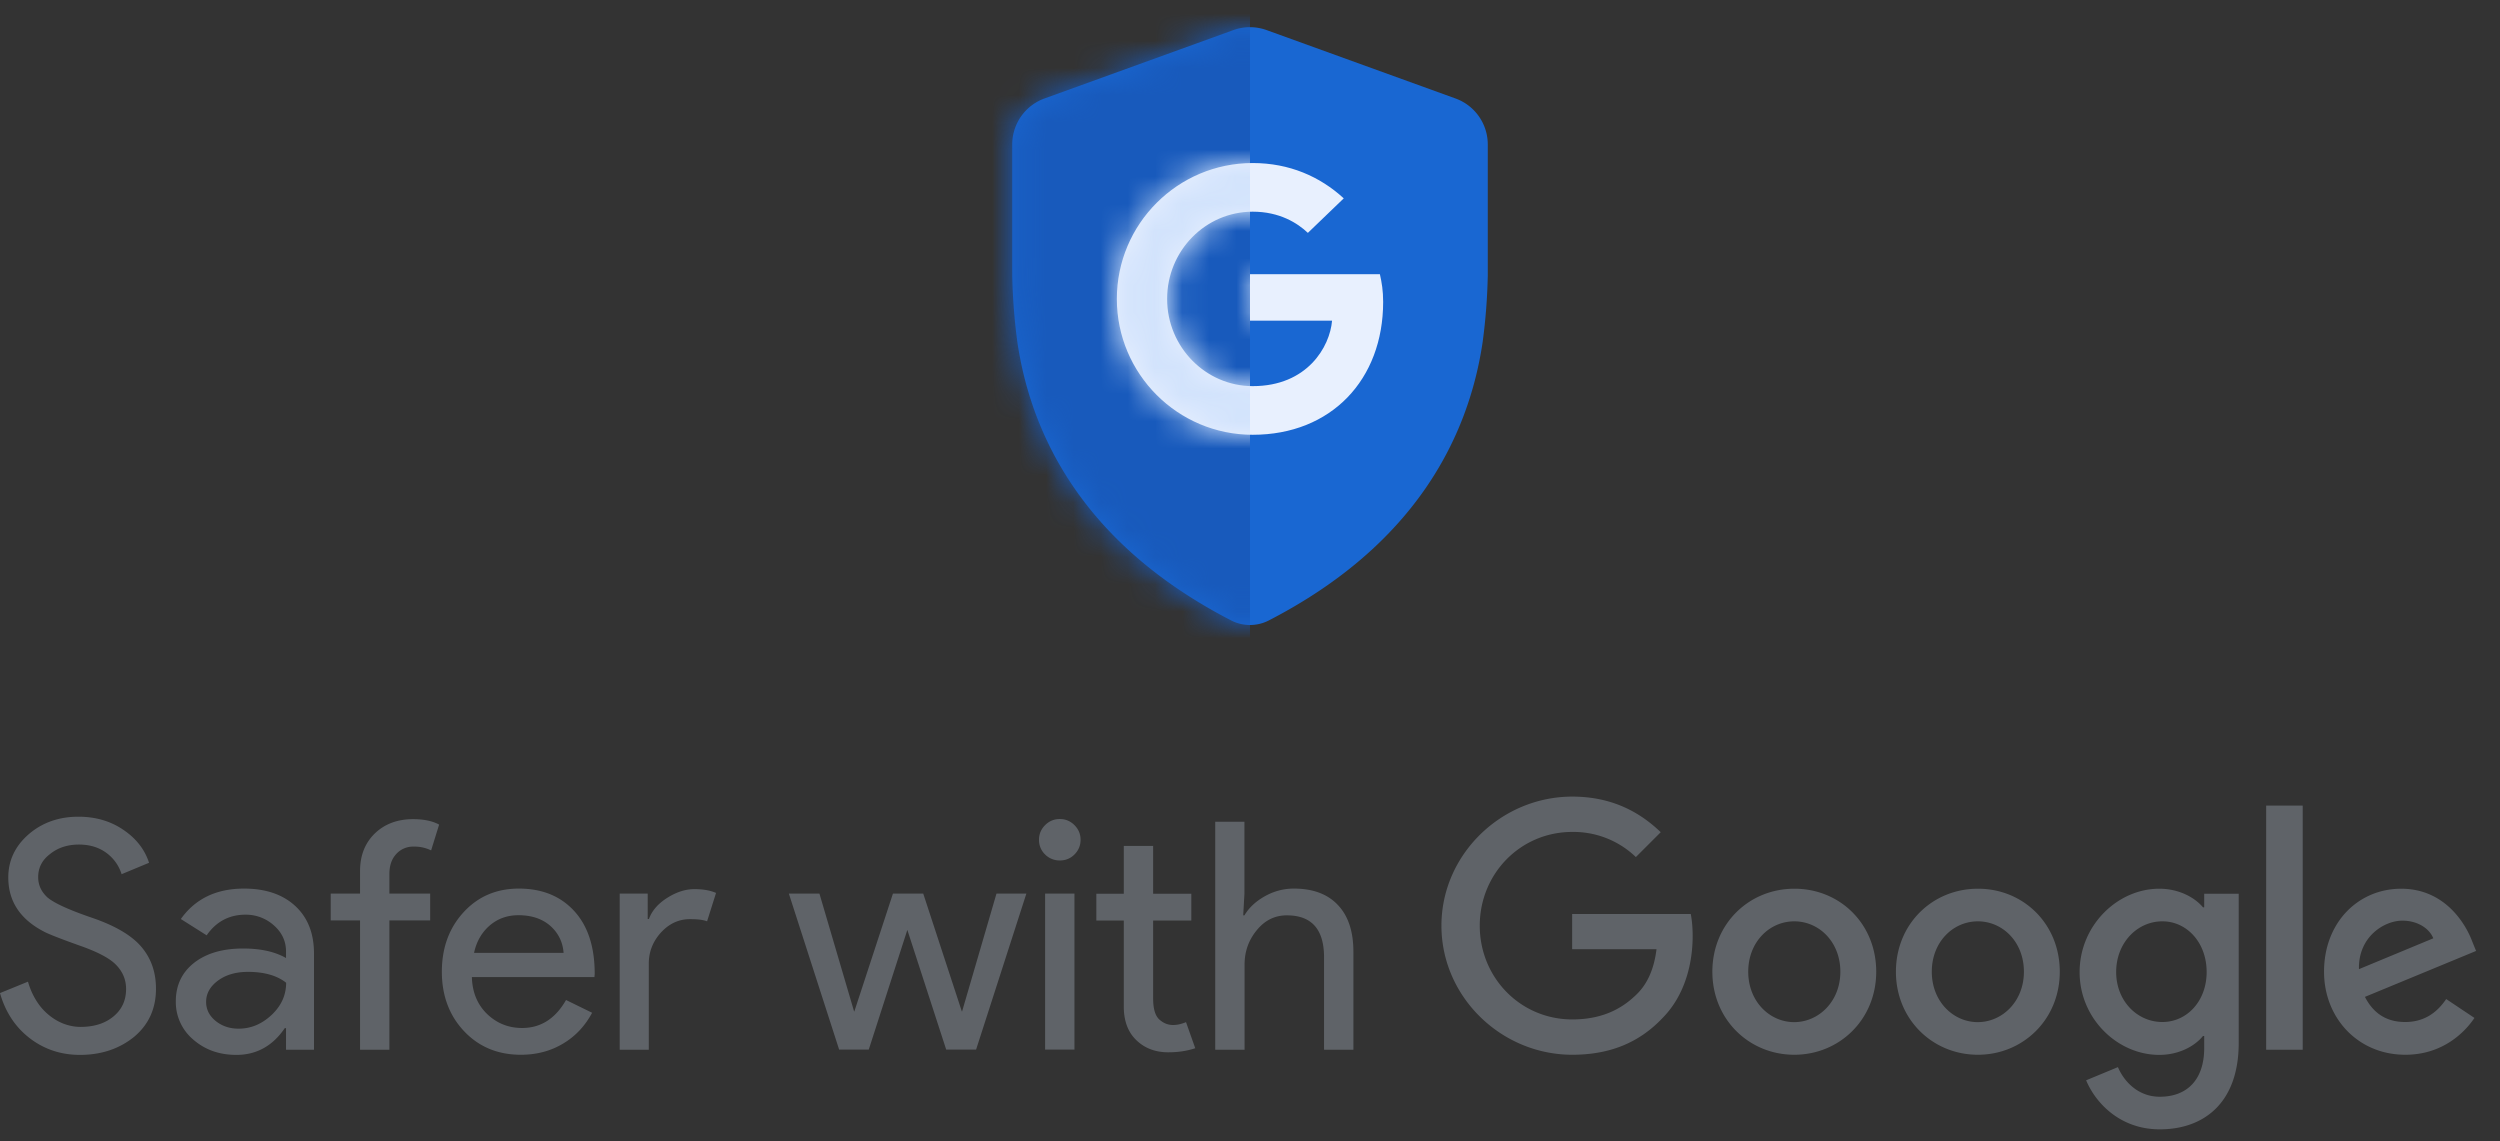 <svg width="92" height="42" viewBox="0 0 92 42" fill="none" xmlns="http://www.w3.org/2000/svg"><rect x="0" y="0" width="92" height="42" fill="#333333" stroke="none"/><path d="M57.86 38.815c-2.615 0-4.815-2.13-4.815-4.75 0-2.615 2.2-4.75 4.815-4.75 1.45 0 2.48.565 3.255 1.31l-.915.915a3.313 3.313 0 0 0-2.34-.925c-1.91 0-3.405 1.54-3.405 3.45 0 1.91 1.495 3.45 3.405 3.45 1.24 0 1.945-.5 2.395-.95.37-.37.615-.905.705-1.635h-3.105v-1.295h4.365c.045.23.07.51.07.81 0 .975-.265 2.175-1.125 3.035-.83.87-1.895 1.335-3.305 1.335zm11.185-3.055c0 1.76-1.355 3.055-3.015 3.055-1.66 0-3.015-1.295-3.015-3.055 0-1.77 1.355-3.055 3.015-3.055 1.665-.005 3.015 1.28 3.015 3.055zm-1.32 0c0-1.1-.785-1.855-1.695-1.855s-1.695.755-1.695 1.855c0 1.09.785 1.855 1.695 1.855.91-.005 1.695-.77 1.695-1.855zm8.075 0c0 1.76-1.355 3.055-3.015 3.055-1.66 0-3.015-1.295-3.015-3.055 0-1.77 1.355-3.055 3.015-3.055 1.66-.005 3.015 1.28 3.015 3.055zm-1.32 0c0-1.1-.785-1.855-1.695-1.855s-1.695.755-1.695 1.855c0 1.09.785 1.855 1.695 1.855.91-.005 1.695-.77 1.695-1.855zm7.905-2.875v5.49c0 2.26-1.33 3.185-2.905 3.185-1.48 0-2.375-.995-2.71-1.805l1.17-.485c.21.5.72 1.09 1.54 1.09 1.005 0 1.635-.625 1.635-1.795v-.44h-.045c-.3.37-.88.695-1.61.695-1.53 0-2.93-1.33-2.93-3.045 0-1.725 1.4-3.07 2.93-3.07.73 0 1.31.325 1.61.685h.045v-.5h1.27v-.005zm-1.18 2.885c0-1.075-.72-1.865-1.63-1.865-.925 0-1.7.79-1.7 1.865 0 1.065.775 1.84 1.7 1.84.91 0 1.63-.775 1.63-1.84zm3.535-6.125v8.985h-1.345v-8.985h1.345zm5.28 7.12l1.04.695c-.335.5-1.145 1.355-2.545 1.355-1.735 0-2.99-1.345-2.99-3.055 0-1.82 1.265-3.055 2.84-3.055 1.585 0 2.36 1.26 2.615 1.945l.14.345-4.09 1.69c.315.615.8.925 1.48.925.69 0 1.165-.335 1.51-.845zm-3.21-1.1l2.735-1.135c-.15-.38-.6-.65-1.135-.65-.685 0-1.63.605-1.6 1.785zM5.74 36.385c0 .735-.27 1.325-.81 1.775-.545.44-1.21.66-1.99.66-.695 0-1.31-.205-1.84-.61s-.9-.96-1.1-1.665l1.03-.42c.07.25.17.475.295.68.125.205.27.375.44.52a2 2 0 0 0 .555.34c.205.08.42.125.645.125.49 0 .895-.125 1.205-.38.31-.255.47-.59.47-1.015 0-.35-.13-.65-.385-.905-.24-.24-.695-.475-1.36-.705-.67-.24-1.09-.405-1.255-.49C.75 33.84.305 33.175.305 32.29c0-.615.245-1.145.74-1.58.5-.435 1.115-.655 1.84-.655.64 0 1.195.165 1.665.49.47.32.78.725.935 1.205l-1.01.42a1.53 1.53 0 0 0-.555-.78c-.275-.205-.615-.31-1.015-.31-.42 0-.775.115-1.065.35-.29.22-.435.5-.435.85 0 .29.115.535.34.745.25.21.795.46 1.63.745.85.29 1.46.645 1.82 1.065.365.425.545.94.545 1.55zM8.98 32.7c.795 0 1.425.215 1.885.64.46.425.69 1.01.69 1.75v3.54h-1.03v-.795h-.045c-.445.655-1.04.985-1.78.985-.635 0-1.16-.19-1.59-.565a1.801 1.801 0 0 1-.64-1.405c0-.595.225-1.065.675-1.42.45-.35 1.05-.525 1.8-.525.64 0 1.17.115 1.58.35v-.245c0-.375-.15-.695-.445-.955a1.537 1.537 0 0 0-1.045-.395c-.6 0-1.08.255-1.43.76l-.95-.6c.53-.745 1.305-1.12 2.325-1.12zm-1.395 4.17c0 .28.12.515.355.705.24.19.515.28.84.28.455 0 .855-.17 1.215-.505.355-.335.535-.73.535-1.185-.335-.265-.805-.4-1.405-.4-.44 0-.805.105-1.095.315-.295.215-.445.48-.445.79zm7.615-6.725c.39 0 .71.065.96.2l-.295.95a1.38 1.38 0 0 0-.635-.14.832.832 0 0 0-.65.275c-.17.185-.25.43-.25.73v.725h1.5v.985h-1.5v4.76h-1.08v-4.76h-1.08v-.985h1.08v-.83c0-.57.18-1.03.545-1.385.365-.35.835-.525 1.405-.525zm3.965 8.67c-.845 0-1.54-.29-2.085-.865-.545-.575-.82-1.31-.82-2.19 0-.875.265-1.605.795-2.185.53-.58 1.21-.875 2.04-.875.85 0 1.53.275 2.035.825.505.55.755 1.32.755 2.315l-.01.115h-4.51c.015.565.205 1.015.56 1.36.36.345.79.515 1.29.515.685 0 1.225-.345 1.615-1.03l.96.47c-.26.485-.615.865-1.07 1.135-.46.275-.975.41-1.555.41zm-1.72-3.75h3.295c-.03-.4-.195-.73-.485-.99-.295-.26-.685-.395-1.18-.395-.405 0-.755.125-1.05.375-.295.255-.49.59-.58 1.01zm6.44 3.565h-1.08v-5.745h1.03v.935h.045c.11-.305.335-.565.675-.78.34-.215.675-.32 1-.32.31 0 .58.045.795.14l-.33 1.045c-.135-.055-.345-.08-.635-.08-.405 0-.76.165-1.06.49-.3.33-.45.71-.45 1.15v3.165h.01zm13.885-5.745l-1.85 5.74h-1.1l-1.43-4.405-1.42 4.405h-1.09l-1.85-5.74h1.125l1.275 4.335h.01l1.42-4.335h1.115l1.42 4.335h.01l1.265-4.335h1.1zm1.995-1.98c0 .21-.075.39-.225.54-.15.15-.33.22-.54.22a.752.752 0 0 1-.54-.22.736.736 0 0 1-.225-.54c0-.21.075-.39.225-.54.15-.15.33-.225.54-.225.21 0 .39.075.54.225.15.15.225.33.225.54zm-.225 1.98v5.74h-1.08v-5.74h1.08zm3.455 5.84c-.47 0-.86-.145-1.165-.435-.31-.29-.465-.69-.475-1.205v-3.21h-1.01v-.985h1.01v-1.76h1.08v1.76h1.405v.985h-1.405v2.86c0 .385.075.64.225.78.15.135.315.205.505.205.085 0 .17-.01.25-.03.08-.02.16-.045.23-.075l.34.96c-.29.095-.615.15-.99.15zm1.72-8.485h1.08v2.65l-.045.795h.045c.165-.28.415-.515.755-.705.34-.19.695-.28 1.06-.28.705 0 1.245.2 1.625.605.38.4.57.975.57 1.715v3.61h-1.08v-3.4c0-1.03-.455-1.545-1.37-1.545-.44 0-.805.18-1.105.545-.3.365-.45.785-.45 1.27v3.13h-1.08v-8.39h-.005z" fill="#5F6368"/><path d="M37.25 10.15c.017.816.08 1.63.189 2.44.519 3.5 2.483 7.464 7.868 10.242a1.511 1.511 0 0 0 1.386 0c5.385-2.778 7.35-6.743 7.868-10.243.11-.809.172-1.623.189-2.439V5.317a1.8 1.8 0 0 0-1.187-1.693l-6.95-2.516a1.8 1.8 0 0 0-1.226 0l-6.95 2.516a1.8 1.8 0 0 0-1.187 1.693v4.833z" fill="#1967D2"/><mask id="a" style="mask-type:alpha" maskUnits="userSpaceOnUse" x="37" y="1" width="18" height="22"><path d="M37.25 10.15c.017.816.08 1.63.189 2.44.519 3.5 2.483 7.464 7.868 10.242a1.511 1.511 0 0 0 1.386 0c5.385-2.778 7.35-6.743 7.868-10.243.11-.809.172-1.623.189-2.439V5.317a1.8 1.8 0 0 0-1.187-1.693l-6.95-2.516a1.8 1.8 0 0 0-1.226 0l-6.95 2.516a1.8 1.8 0 0 0-1.187 1.693v4.833z" fill="#1967D2"/></mask><g mask="url(#a)"><path d="M46 0H34v24h12V0z" fill="#185ABC"/></g><path d="M46.1 16c-2.76 0-5-2.24-5-5s2.24-5 5-5c1.35 0 2.48.5 3.35 1.3l-1.32 1.27c-.38-.36-1.04-.78-2.03-.78-1.74 0-3.15 1.44-3.15 3.21s1.42 3.21 3.15 3.21c2.01 0 2.84-1.45 2.92-2.41H46v-1.71h4.78c.07.31.12.61.12 1.02 0 2.86-1.91 4.89-4.8 4.89z" fill="#E8F0FE"/><mask id="b" style="mask-type:alpha" maskUnits="userSpaceOnUse" x="41" y="6" width="10" height="10"><path d="M46.1 16c-2.76 0-5-2.24-5-5s2.24-5 5-5c1.35 0 2.48.5 3.35 1.3l-1.32 1.27c-.38-.36-1.04-.78-2.03-.78-1.74 0-3.15 1.44-3.15 3.21s1.42 3.21 3.15 3.21c2.01 0 2.84-1.45 2.92-2.41H46v-1.71h4.78c.07.31.12.61.12 1.02 0 2.86-1.91 4.89-4.8 4.89z" fill="#F1F3F4"/></mask><g mask="url(#b)"><path fill="#D2E3FC" d="M40 5h6v12h-6z"/></g></svg>